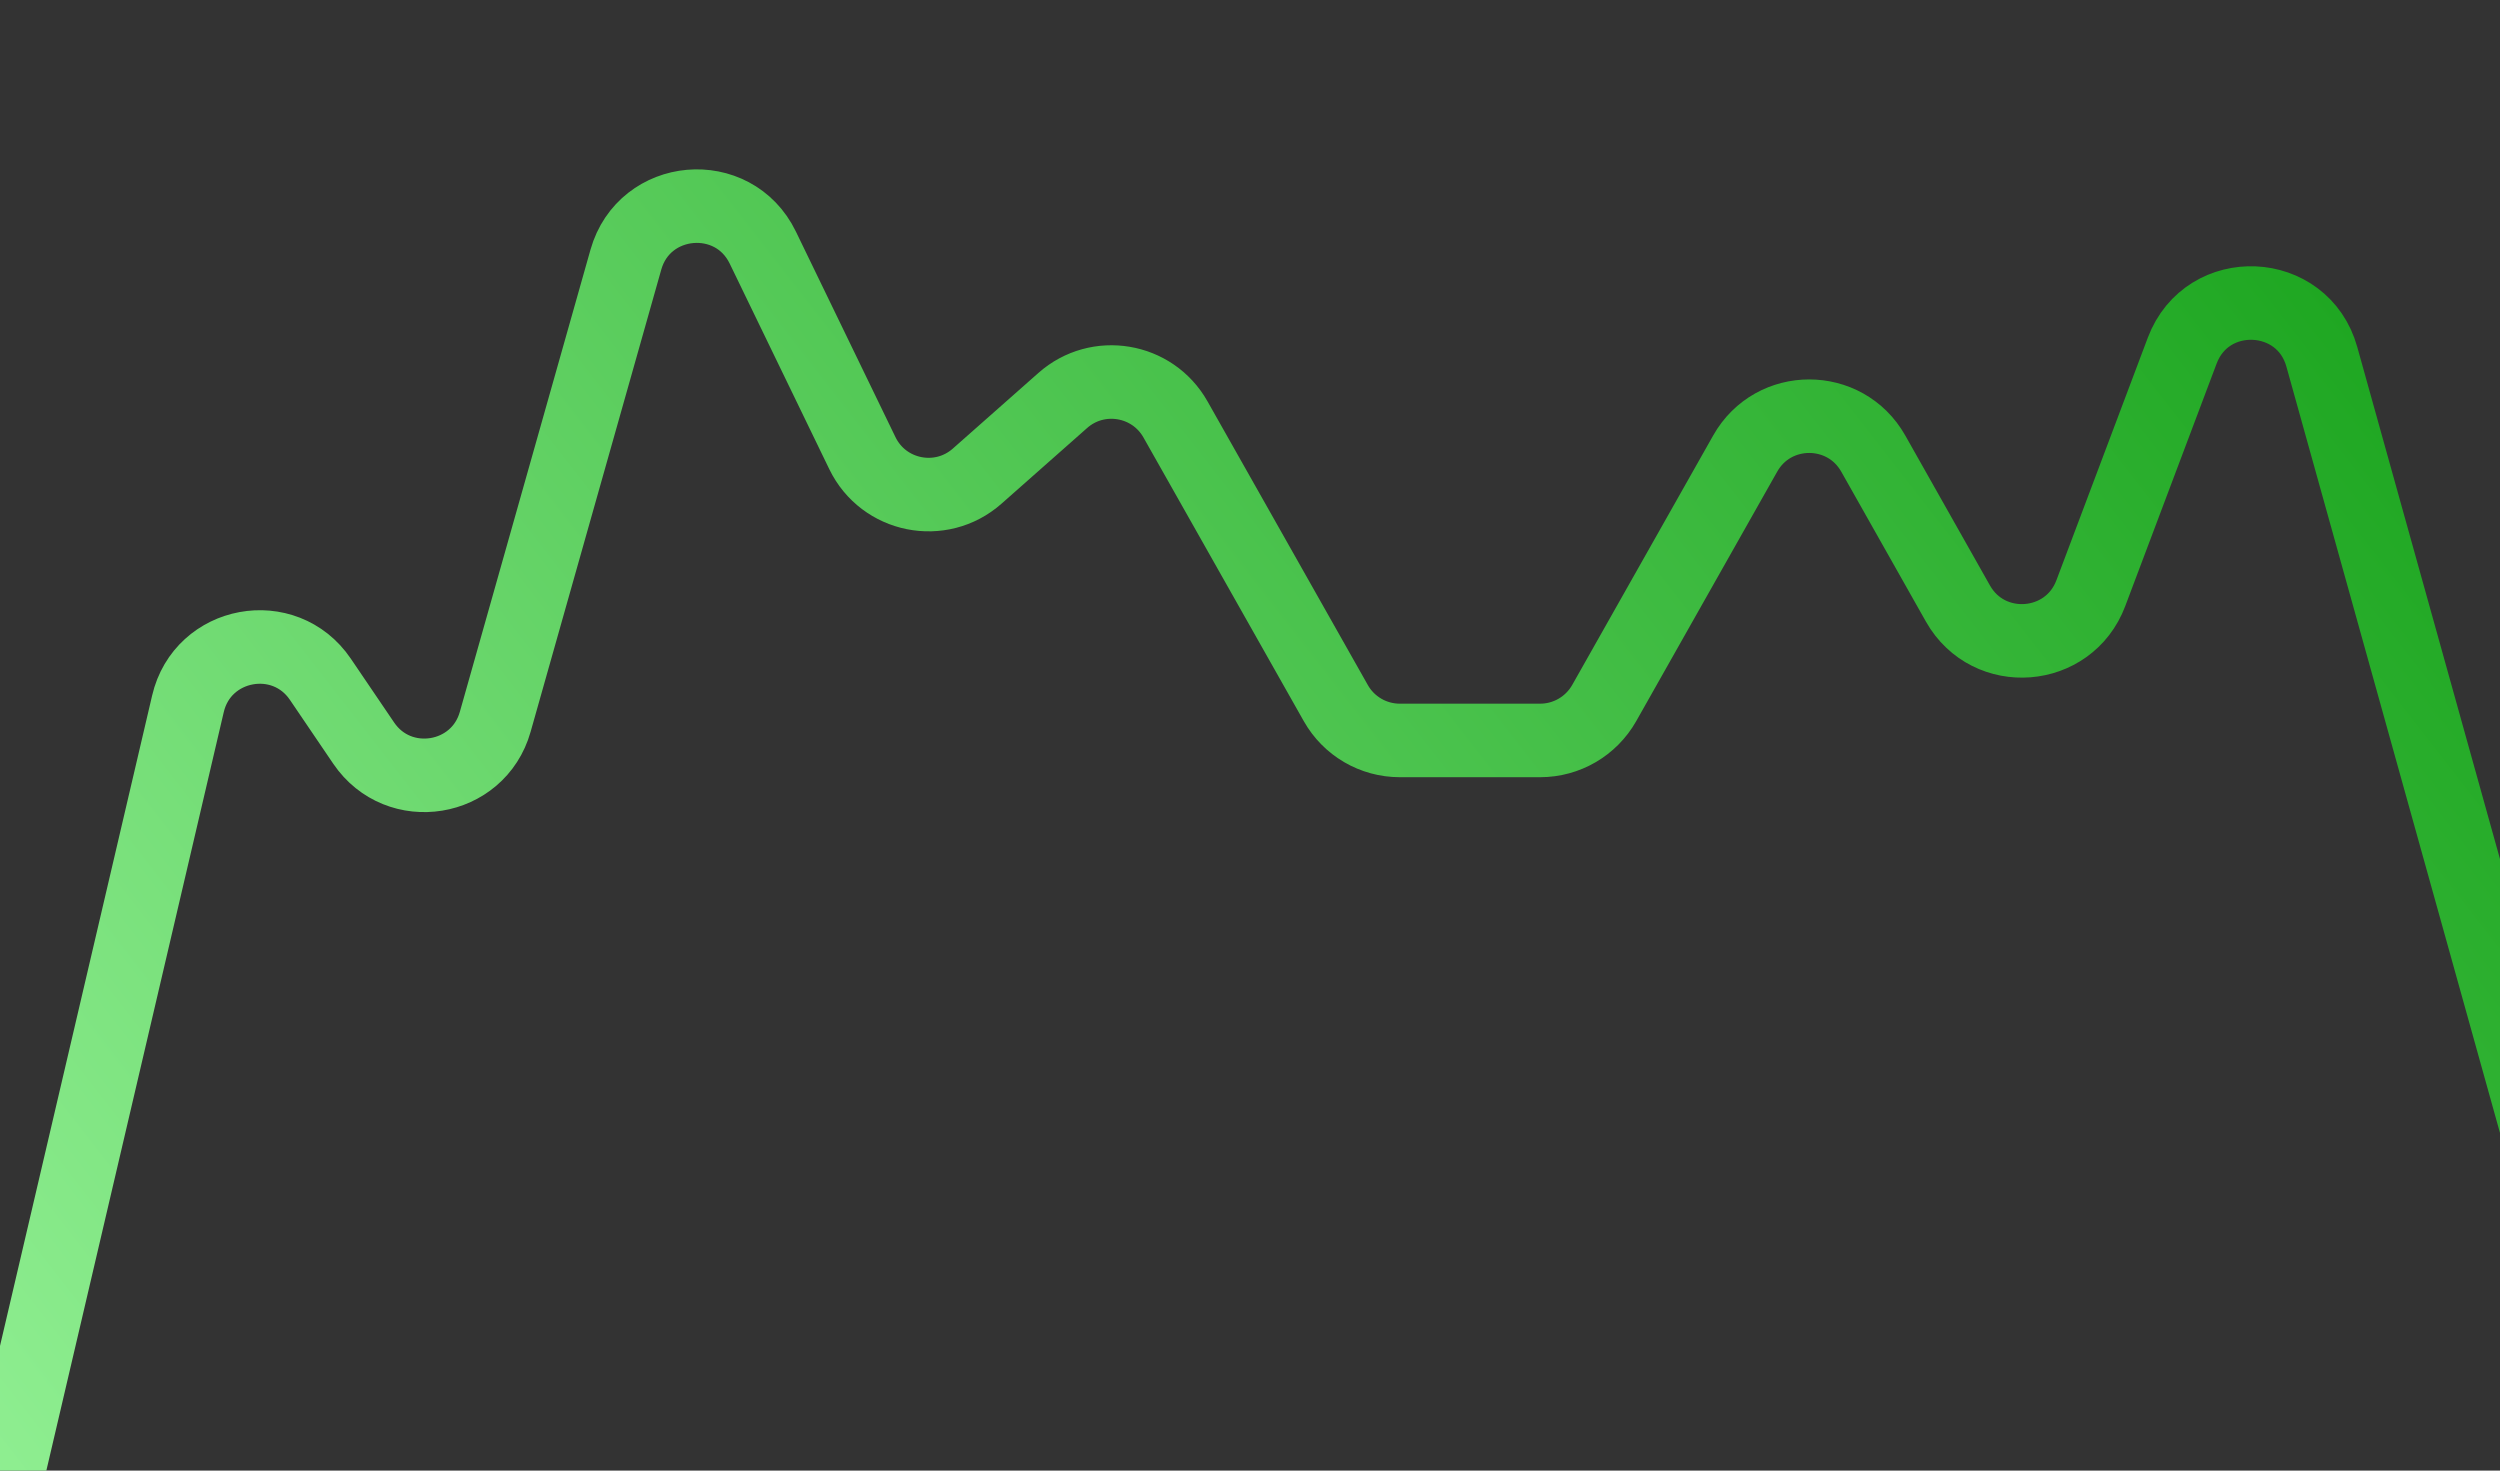 <svg width="34" height="20" viewBox="0 0 34 20" fill="none"
    xmlns="http://www.w3.org/2000/svg">
    <rect x="0" y="0" width="34" height="20" fill="#333333" stroke="none"/>
    <g clip-path="url(#clip0_1_513)">
        <path d="M0 20.5L2.556 9.572C2.754 8.723 3.868 8.517 4.357 9.238L4.946 10.106C5.423 10.809 6.504 10.634 6.735 9.817L8.512 3.531C8.762 2.647 9.973 2.54 10.374 3.367L11.728 6.162C12.016 6.758 12.794 6.914 13.29 6.475L14.453 5.447C14.929 5.025 15.673 5.15 15.986 5.703L18.167 9.562C18.344 9.876 18.677 10.07 19.037 10.07H20.946C21.306 10.07 21.639 9.876 21.817 9.562L23.735 6.168C24.117 5.491 25.093 5.491 25.476 6.168L26.628 8.208C27.046 8.947 28.136 8.862 28.435 8.068L29.678 4.769C30.019 3.864 31.318 3.921 31.577 4.853L34.548 15.512" stroke="url(#paint0_linear_1_513)" stroke-linecap="round" stroke-linejoin="round"/>
    </g>
    <defs>
        <linearGradient id="paint0_linear_1_513" x1="32.5" y1="1" x2="-3.5" y2="29" gradientUnits="userSpaceOnUse">
            <stop stop-color="#17A21A"/>
            <stop offset="1" stop-color="#A9FFAB"/>
        </linearGradient>
        <clipPath id="clip0_1_513">
            <rect width="34" height="20" fill="white"/>
        </clipPath>
    </defs>
</svg>
